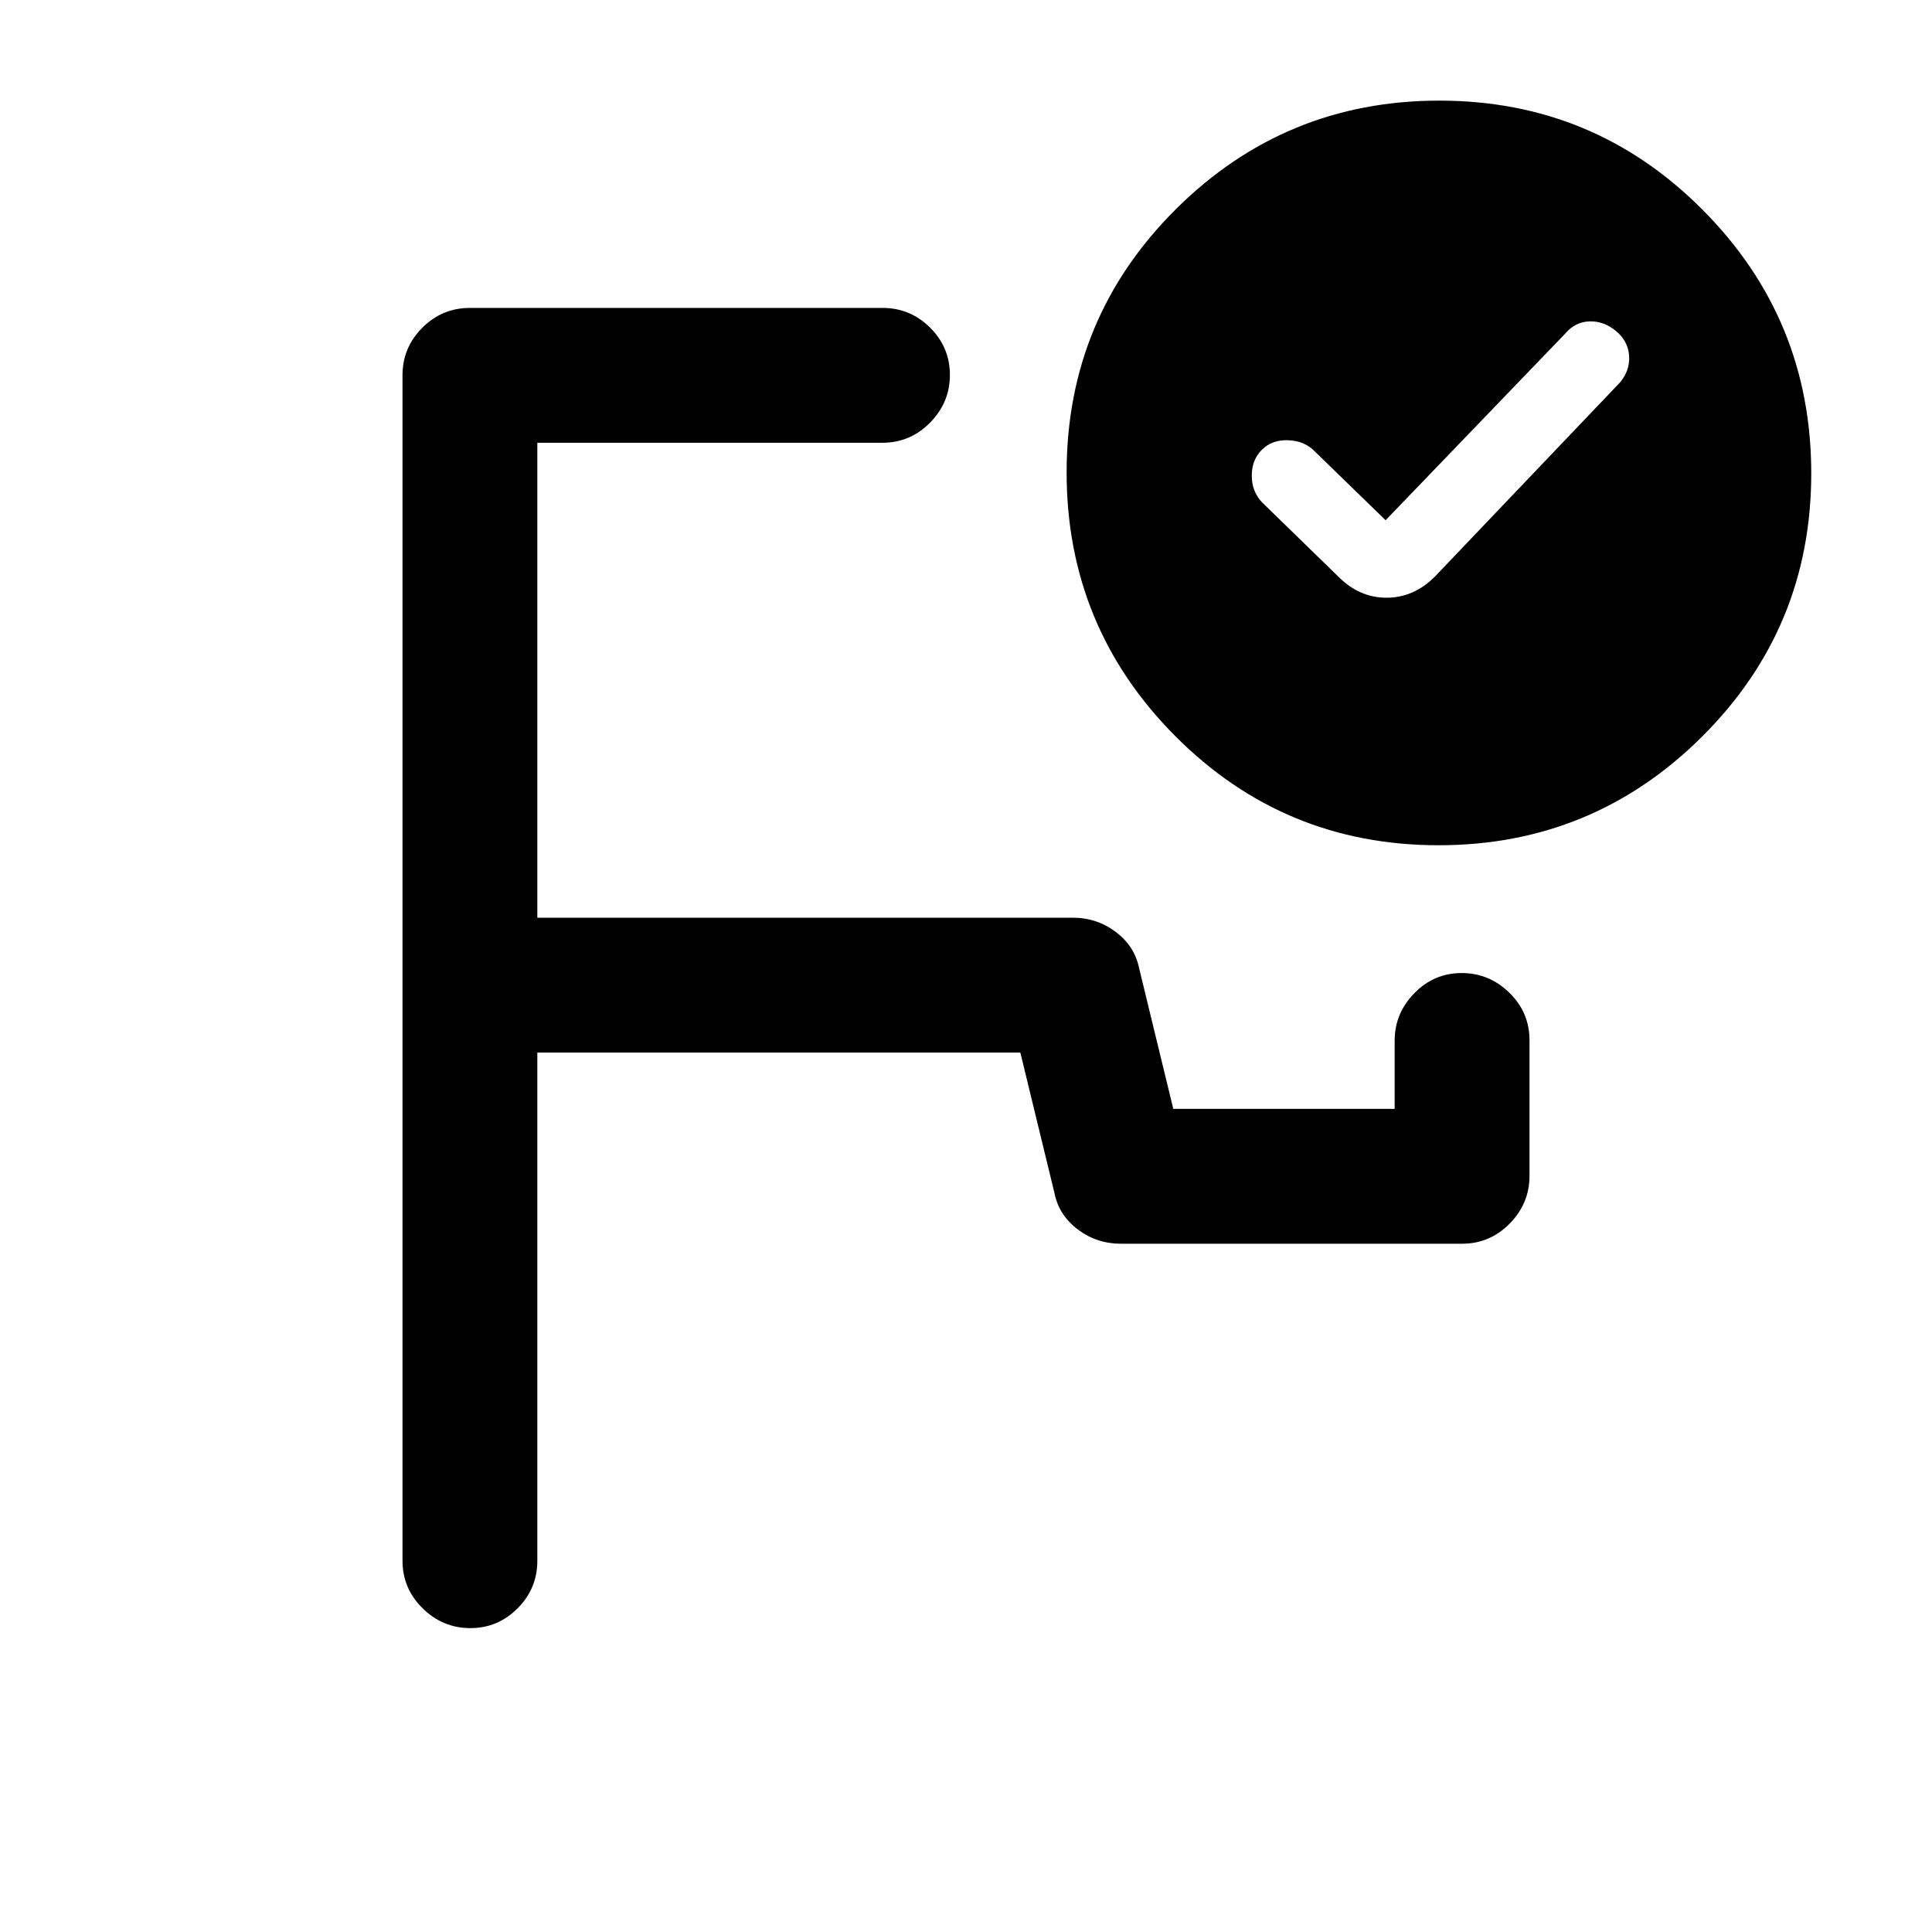 <svg xmlns="http://www.w3.org/2000/svg" height="20" viewBox="0 -960 960 960" width="20"><path d="M480-574.5ZM233.71-151Q220-151 210-160.85t-10-23.65v-589q0-13.8 9.85-23.65Q219.7-807 233.5-807h205q13.8 0 23.65 9.79 9.85 9.79 9.85 23.5T462.15-750q-9.85 10-23.65 10H267v236h266q12.06 0 21.44 7.09 9.37 7.1 11.56 17.91l17 70h110v-33.94q0-13.56 9.79-23.56 9.79-10 23.5-10t23.71 9.8q10 9.8 10 23.53v67.44q0 13.73-9.85 23.73t-23.65 10H557q-12.06 0-21.44-7.09-9.37-7.1-11.56-17.91l-17-70H267v252.5q0 13.8-9.79 23.65-9.79 9.85-23.5 9.85Zm481.52-759Q792-910 846-855.77q54 54.22 54 131Q900-648 845.77-594q-54.22 54-131 54Q638-540 584-594.23q-54-54.22-54-131Q530-802 584.23-856q54.22-54 131-54ZM688.5-701.5 653-736q-5-5-13-5.25t-13 4.75q-5 5-5 12.82t5 13.18l38 37q10.41 10.5 23.95 10.5 13.55 0 24.05-10.5l92-96.5q5-6 4.5-13.25T803-795.5q-6-5-13.09-4.81-7.09.2-11.91 5.81l-89.5 93Z"/></svg>